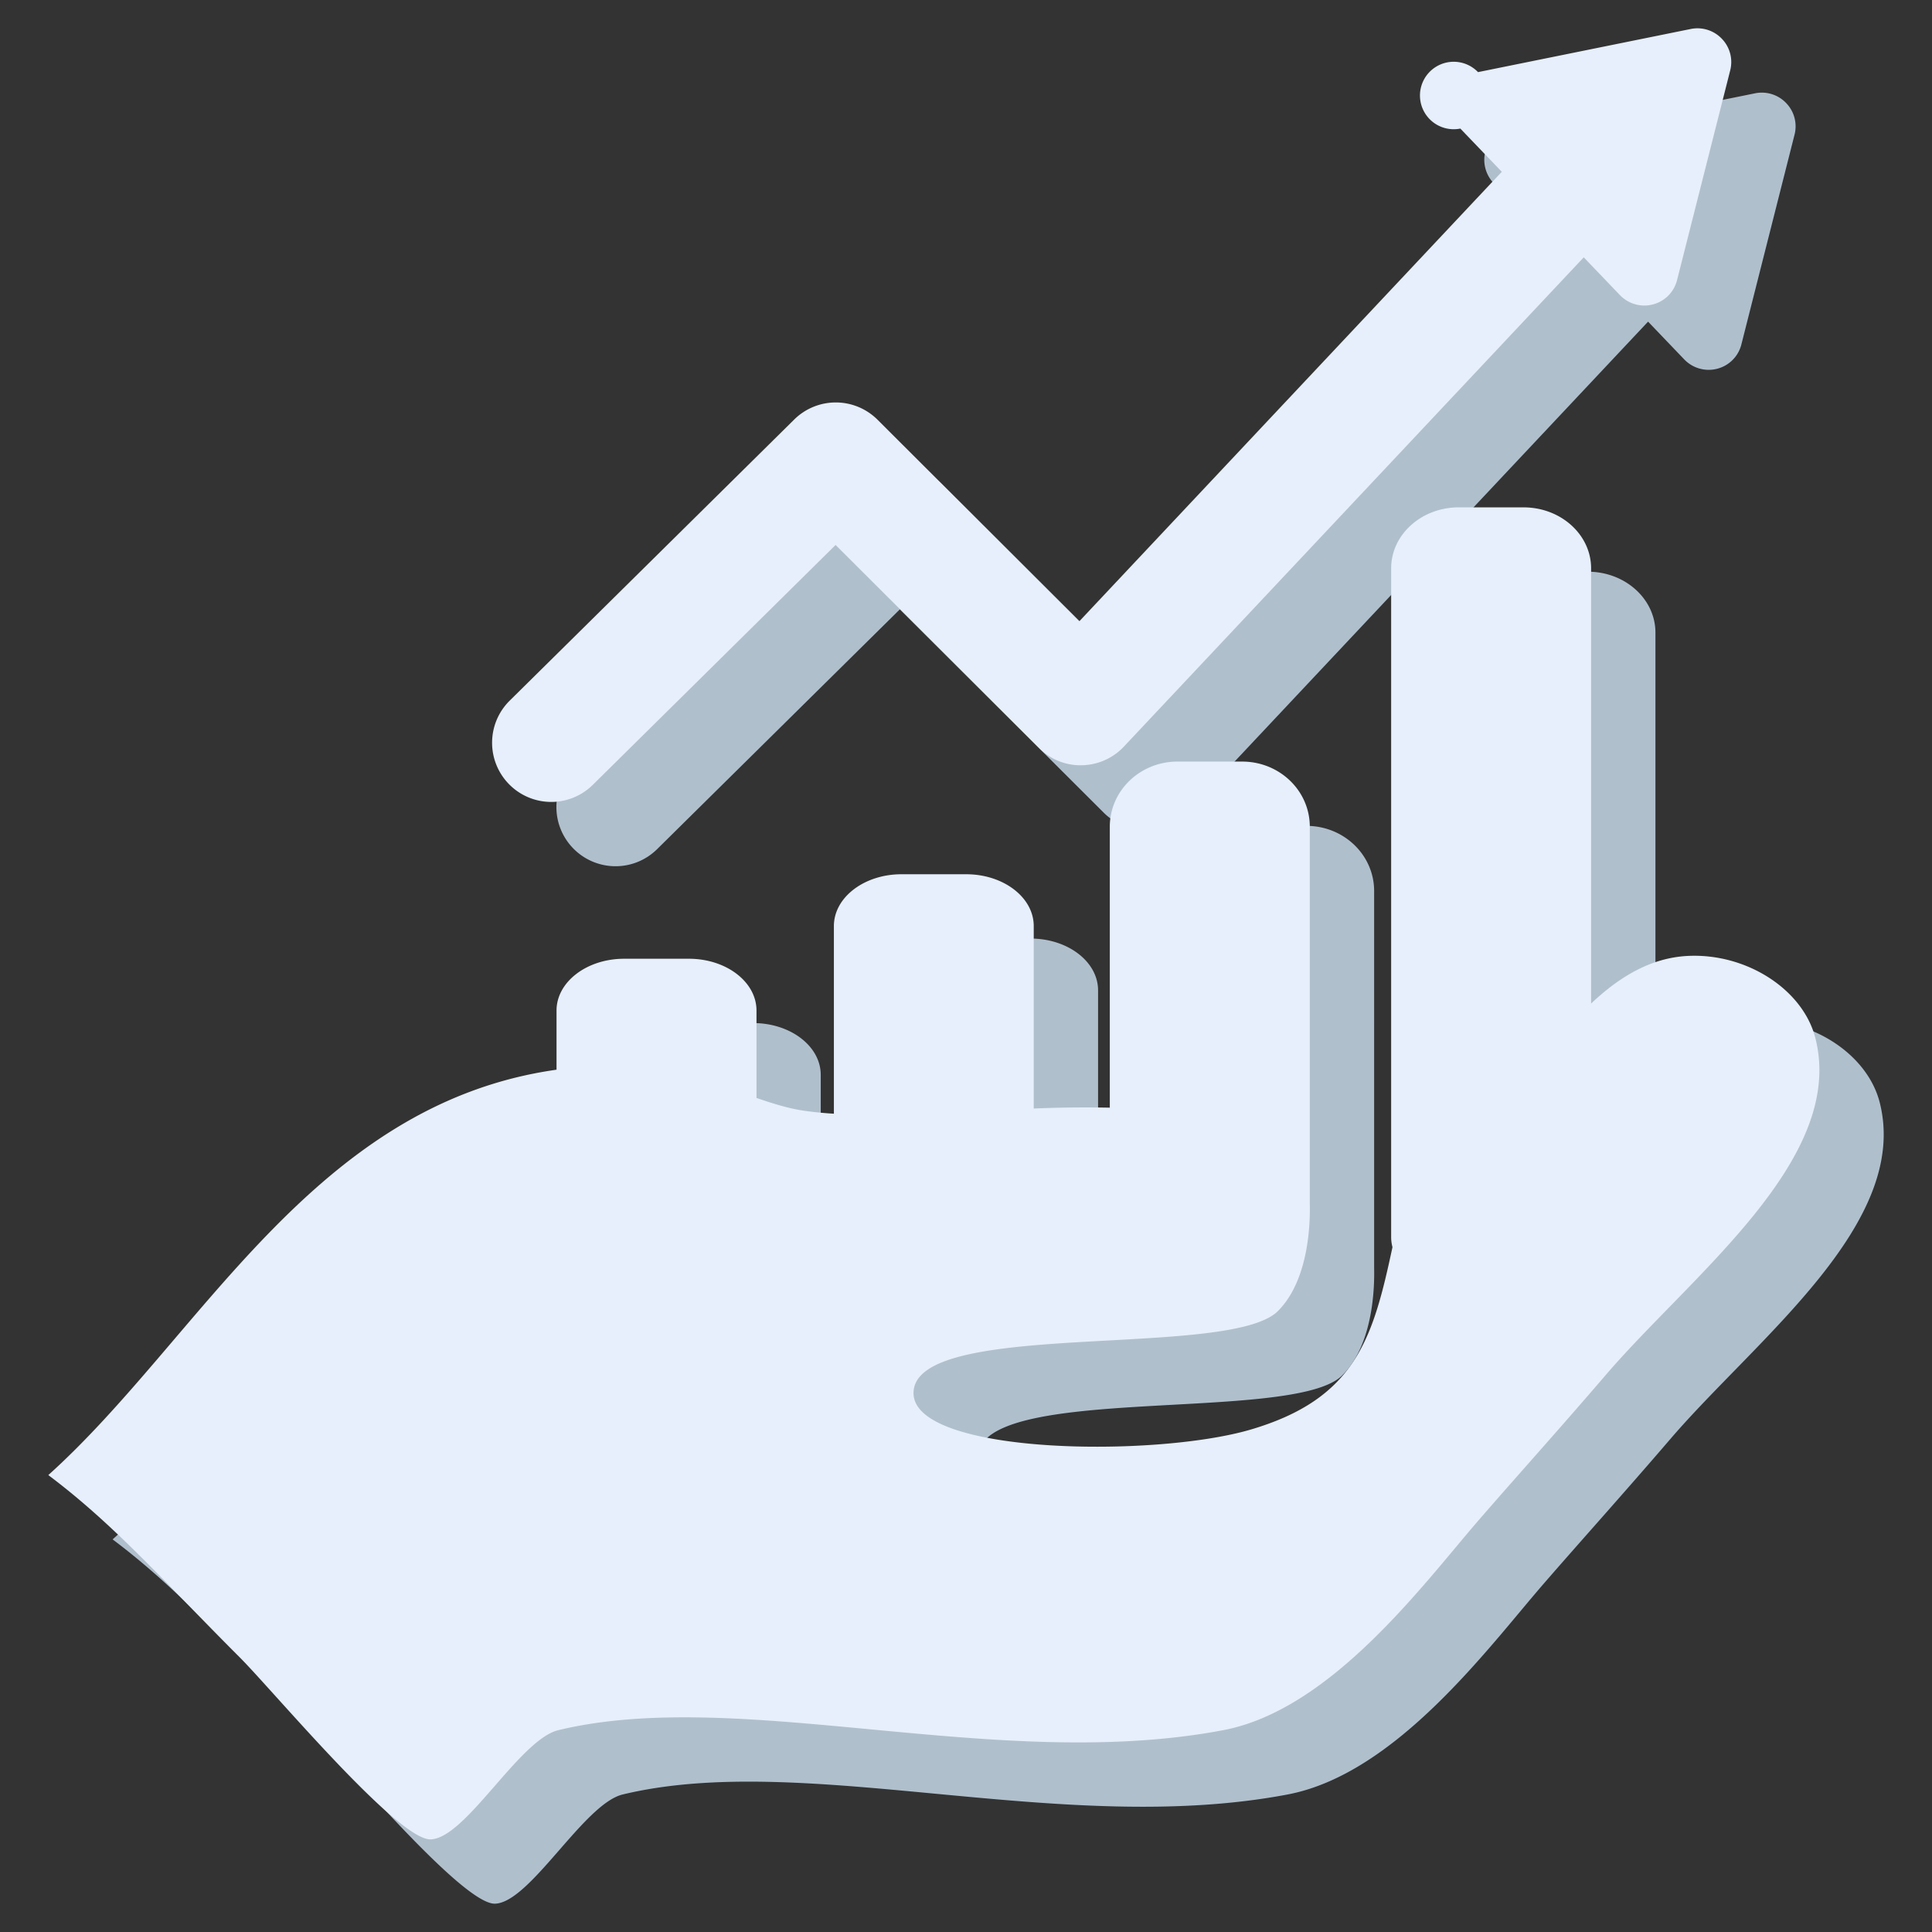 <svg xmlns="http://www.w3.org/2000/svg" width="100" height="100" baseProfile="basic"><rect width="100%" height="100%" fill="#333333" stroke="none"/><g fill="#B0BFCC"><path d="M97.29 57.05c-.652-2.526-3.581-4.396-6.604-4.242-1.906.096-3.531 1.075-5.001 2.465V32.746c0-1.741-1.565-3.155-3.5-3.155h-3.352c-1.931 0-3.498 1.414-3.498 3.155v34.617c0 .176.026.348.068.518-1.013 4.736-1.903 7.841-7.344 9.443-4.993 1.463-17.445 1.297-17.445-1.889 0-3.872 16.337-1.736 18.856-4.242 1.808-1.798 1.655-5.279 1.655-5.614V46.118c0-1.861-1.564-3.371-3.502-3.371h-3.348c-1.935 0-3.502 1.51-3.502 3.371v14.543a64.377 64.377 0 0 0-3.937.042v-9.442c0-1.482-1.563-2.682-3.498-2.682h-3.352c-1.931 0-3.498 1.199-3.498 2.682v9.713a18.614 18.614 0 0 1-1.531-.153c-.798-.113-1.619-.368-2.476-.663v-4.524c0-1.48-1.562-2.68-3.496-2.68H35.63c-1.931 0-3.498 1.199-3.498 2.68v3.063C19.507 60.48 13.691 72.611 5.829 79.679c3.439 2.578 6.007 5.536 9.902 9.428 1.788 1.791 8.207 9.505 9.899 9.427 1.82-.074 4.59-5.168 6.599-5.652 9.458-2.279 22.715 2.22 34.417 0 5.592-1.061 10.36-7.562 13.199-10.846 1.973-2.275 4.132-4.665 6.599-7.538 4.453-5.192 12.453-11.167 10.846-17.448z"/><path d="M31.862 44.836c.777 0 1.554-.296 2.152-.886l12.565-12.413 10.529 10.506a3 3 0 0 0 2.211.894 3.061 3.061 0 0 0 2.182-.964l23.803-25.325 1.875 1.958a1.753 1.753 0 0 0 1.707.479 1.734 1.734 0 0 0 1.248-1.259l2.751-10.855a1.73 1.73 0 0 0-.43-1.633 1.741 1.741 0 0 0-1.61-.509L79.831 7.062a1.746 1.746 0 1 0-.915 2.922l2.145 2.237-21.863 23.261L48.75 25.054a3.061 3.061 0 0 0-4.314-.01L29.71 39.595a3.062 3.062 0 0 0 2.152 5.241z"/></g><g fill="#E6EFFB"><path d="M93.961 53.721c-.651-2.525-3.581-4.395-6.604-4.242-1.907.096-3.532 1.075-5.002 2.464V29.416c0-1.741-1.565-3.155-3.499-3.155h-3.352c-1.932 0-3.498 1.414-3.498 3.155v34.619c0 .176.025.349.068.518-1.013 4.736-1.903 7.841-7.344 9.443-4.993 1.463-17.446 1.297-17.446-1.889 0-3.872 16.337-1.736 18.856-4.242 1.808-1.798 1.655-5.279 1.655-5.614V42.79c0-1.861-1.563-3.371-3.501-3.371h-3.349c-1.935 0-3.502 1.51-3.502 3.371v14.543a64.392 64.392 0 0 0-3.937.043v-9.443c0-1.482-1.563-2.682-3.498-2.682H46.66c-1.931 0-3.498 1.2-3.498 2.682v9.712a18.67 18.67 0 0 1-1.531-.152c-.798-.114-1.619-.368-2.475-.664v-4.524c0-1.48-1.562-2.68-3.497-2.68h-3.355c-1.931 0-3.498 1.2-3.498 2.68v3.063C16.178 57.151 10.362 69.282 2.5 76.35c3.439 2.578 6.008 5.536 9.902 9.428 1.788 1.791 8.207 9.506 9.899 9.428 1.82-.075 4.59-5.169 6.599-5.653 9.458-2.279 22.715 2.22 34.417 0 5.591-1.06 10.36-7.562 13.198-10.845 1.973-2.276 4.132-4.665 6.599-7.539 4.454-5.192 12.454-11.166 10.847-17.448z"/><path d="M28.533 41.508c.777 0 1.554-.296 2.152-.886L43.25 28.208l10.529 10.507a3.006 3.006 0 0 0 2.211.894 3.061 3.061 0 0 0 2.182-.964L81.974 13.32l1.876 1.958a1.75 1.75 0 0 0 1.706.479 1.738 1.738 0 0 0 1.249-1.26l2.75-10.854a1.733 1.733 0 0 0-.43-1.634 1.741 1.741 0 0 0-1.61-.509L76.502 3.733a1.746 1.746 0 1 0-.915 2.922l2.145 2.237-21.863 23.261-10.448-10.428a3.06 3.06 0 0 0-4.313-.01L26.381 36.266a3.063 3.063 0 0 0 2.152 5.242z"/></g></svg>